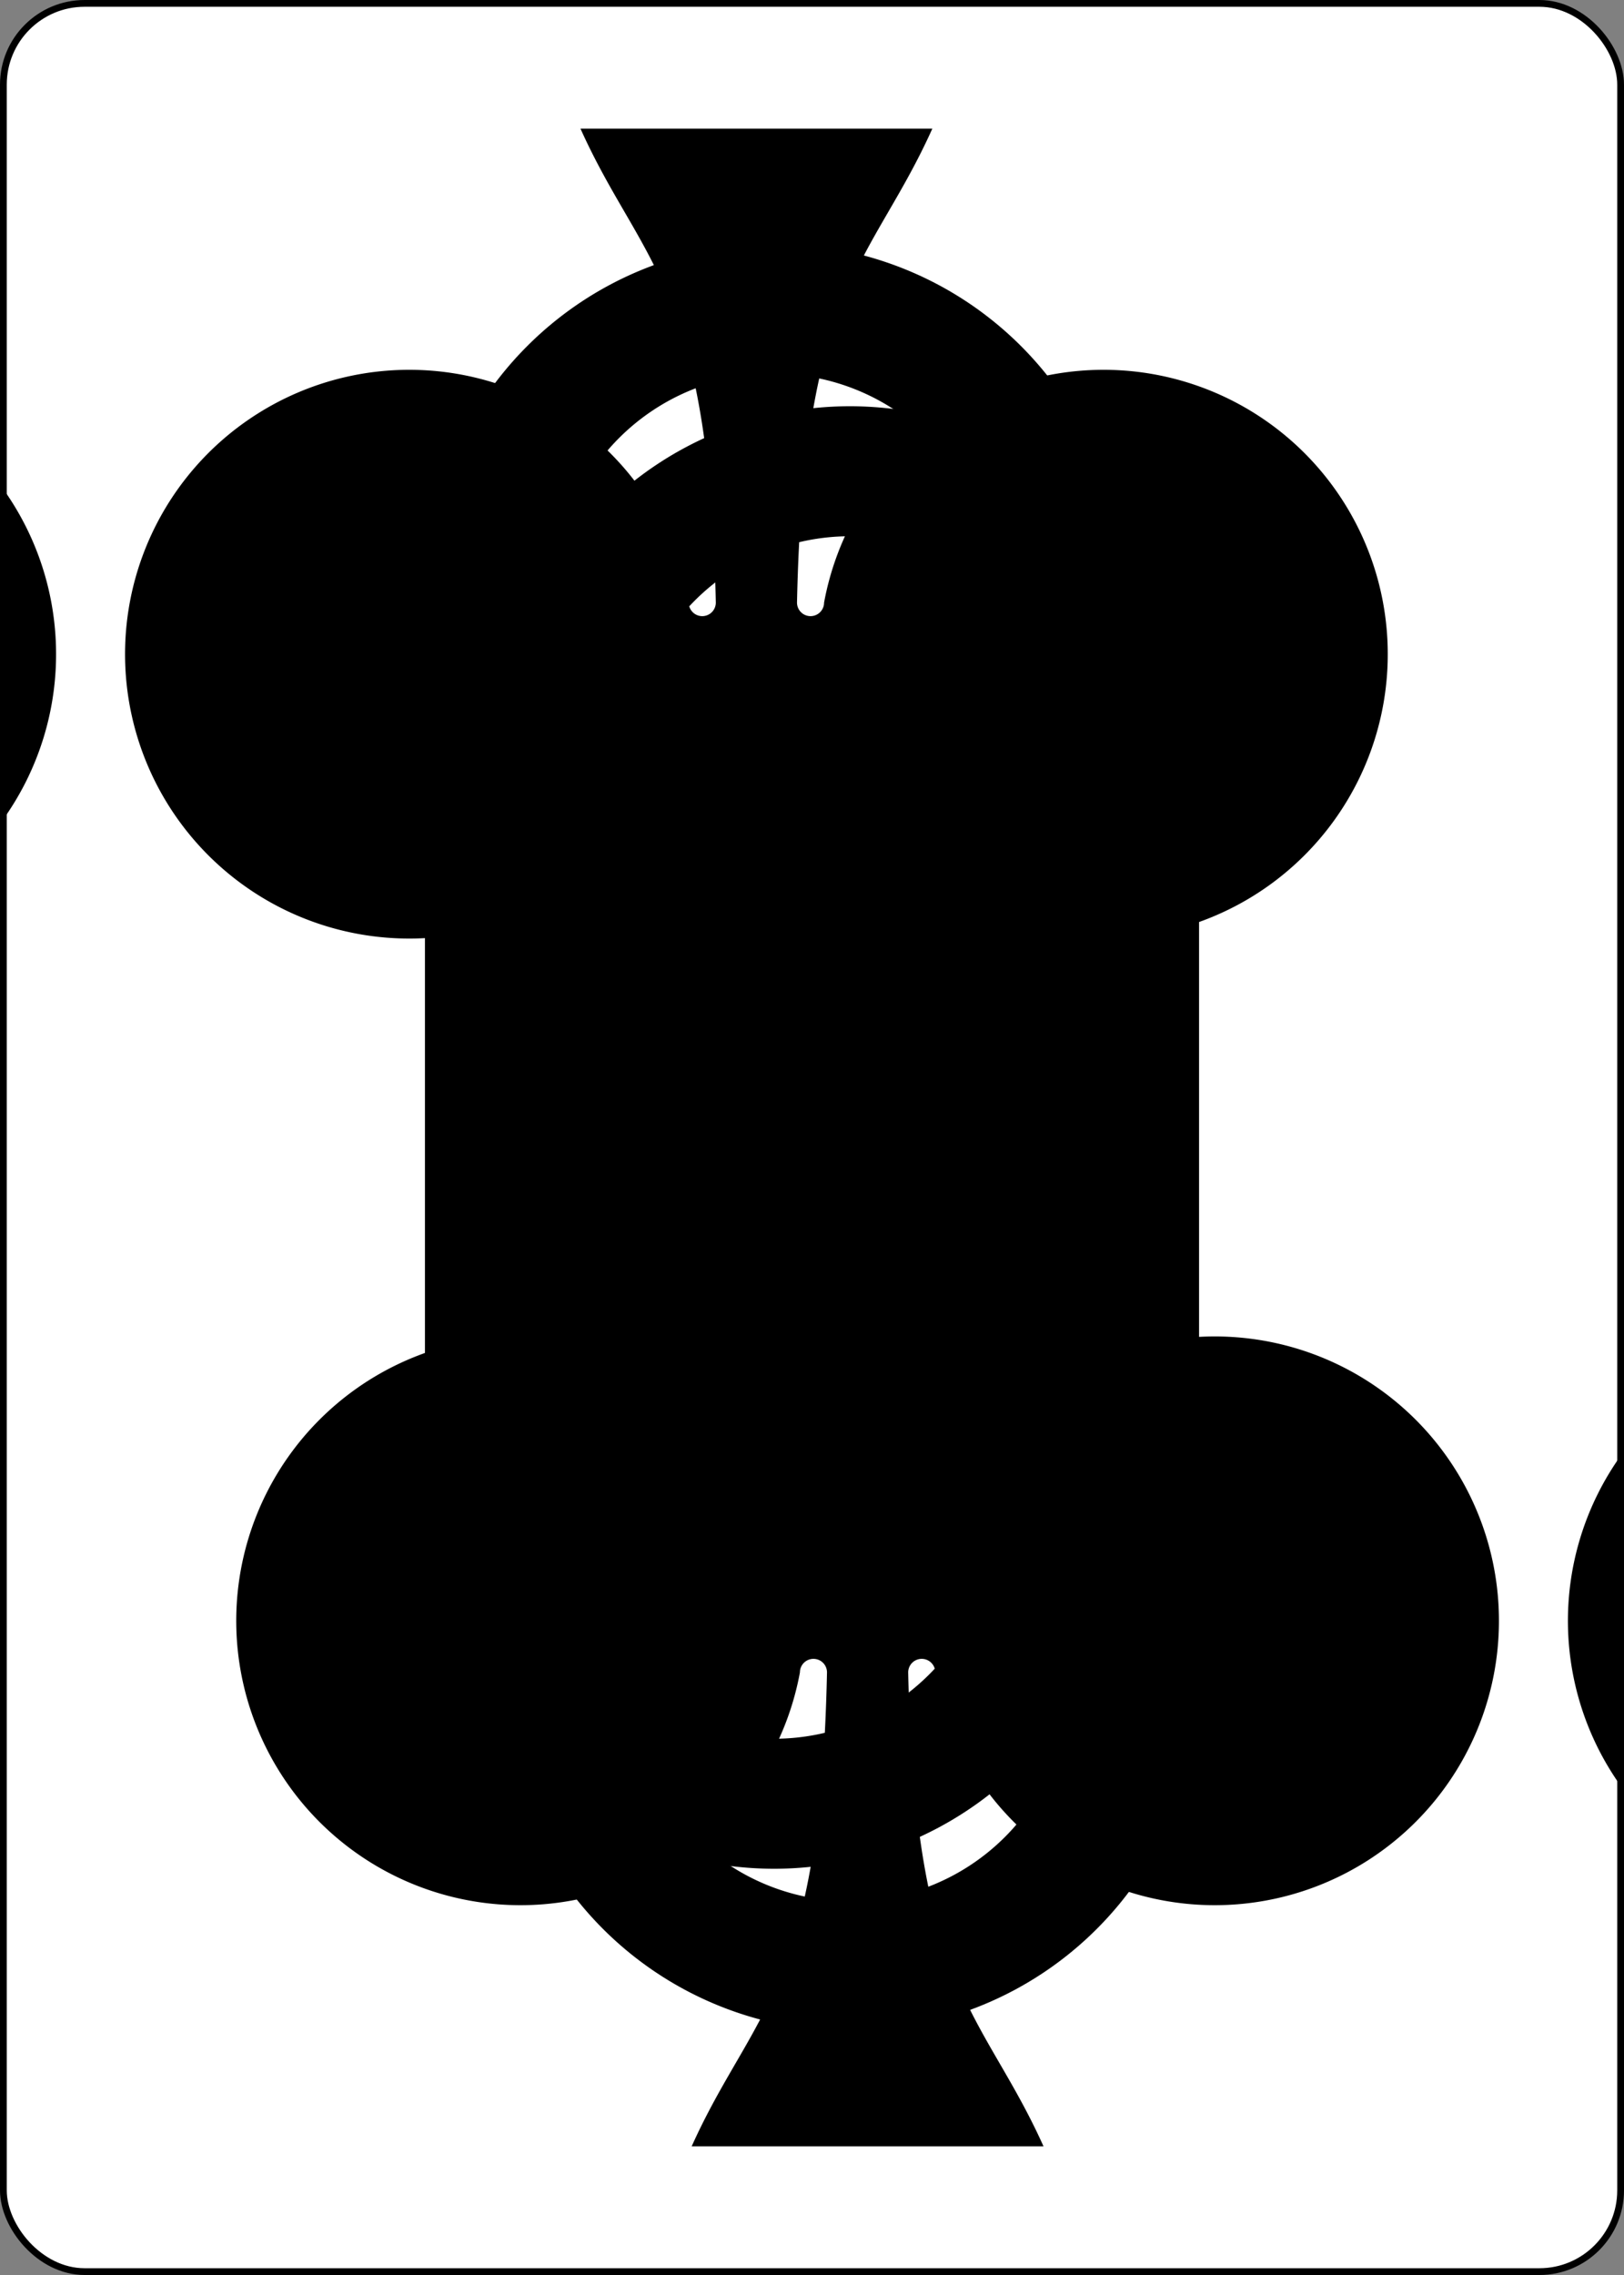 <?xml version="1.0" encoding="UTF-8" standalone="no"?>
<svg xmlns="http://www.w3.org/2000/svg" xmlns:xlink="http://www.w3.org/1999/xlink" class="card" face="0C" height="3.5in" preserveAspectRatio="none" viewBox="-120 -168 240 336" width="2.5in"><rect x="-120" y="-168" width="240" height="336" fill="#808080" stroke="none"/><symbol id="SC0" viewBox="-600 -600 1200 1200" preserveAspectRatio="xMinYMid"><path d="M30 150C35 385 85 400 130 500L-130 500C-85 400 -35 385 -30 150A10 10 0 0 0 -50 150A210 210 0 1 1 -124 -51A10 10 0 0 0 -110 -65A230 230 0 1 1 110 -65A10 10 0 0 0 124 -51A210 210 0 1 1 50 150A10 10 0 0 0 30 150Z" fill="black"></path></symbol><symbol id="VC0" viewBox="-500 -500 1000 1000" preserveAspectRatio="xMinYMid"><path d="M-175 0L-175 -285A175 175 0 0 1 175 -285L175 285A175 175 0 0 1 -175 285Z" stroke="black" stroke-width="80" stroke-linecap="square" stroke-miterlimit="1.5" fill="none"></path></symbol><rect width="239" height="335" x="-119.5" y="-167.5" rx="12" ry="12" fill="white" stroke="black"></rect><use xlink:href="#VC0" height="32" x="-114.4" y="-156"></use><use xlink:href="#VC0" height="32" x="82.4" y="-156"></use><use xlink:href="#SC0" height="26.769" x="-111.784" y="-119"></use><use xlink:href="#SC0" height="26.769" x="85.016" y="-119"></use><g transform="rotate(180)"><use xlink:href="#VC0" height="32" x="-114.4" y="-156"></use><use xlink:href="#VC0" height="32" x="82.4" y="-156"></use><use xlink:href="#SC0" height="26.769" x="-111.784" y="-119"></use><use xlink:href="#SC0" height="26.769" x="85.016" y="-119"></use></g></svg>